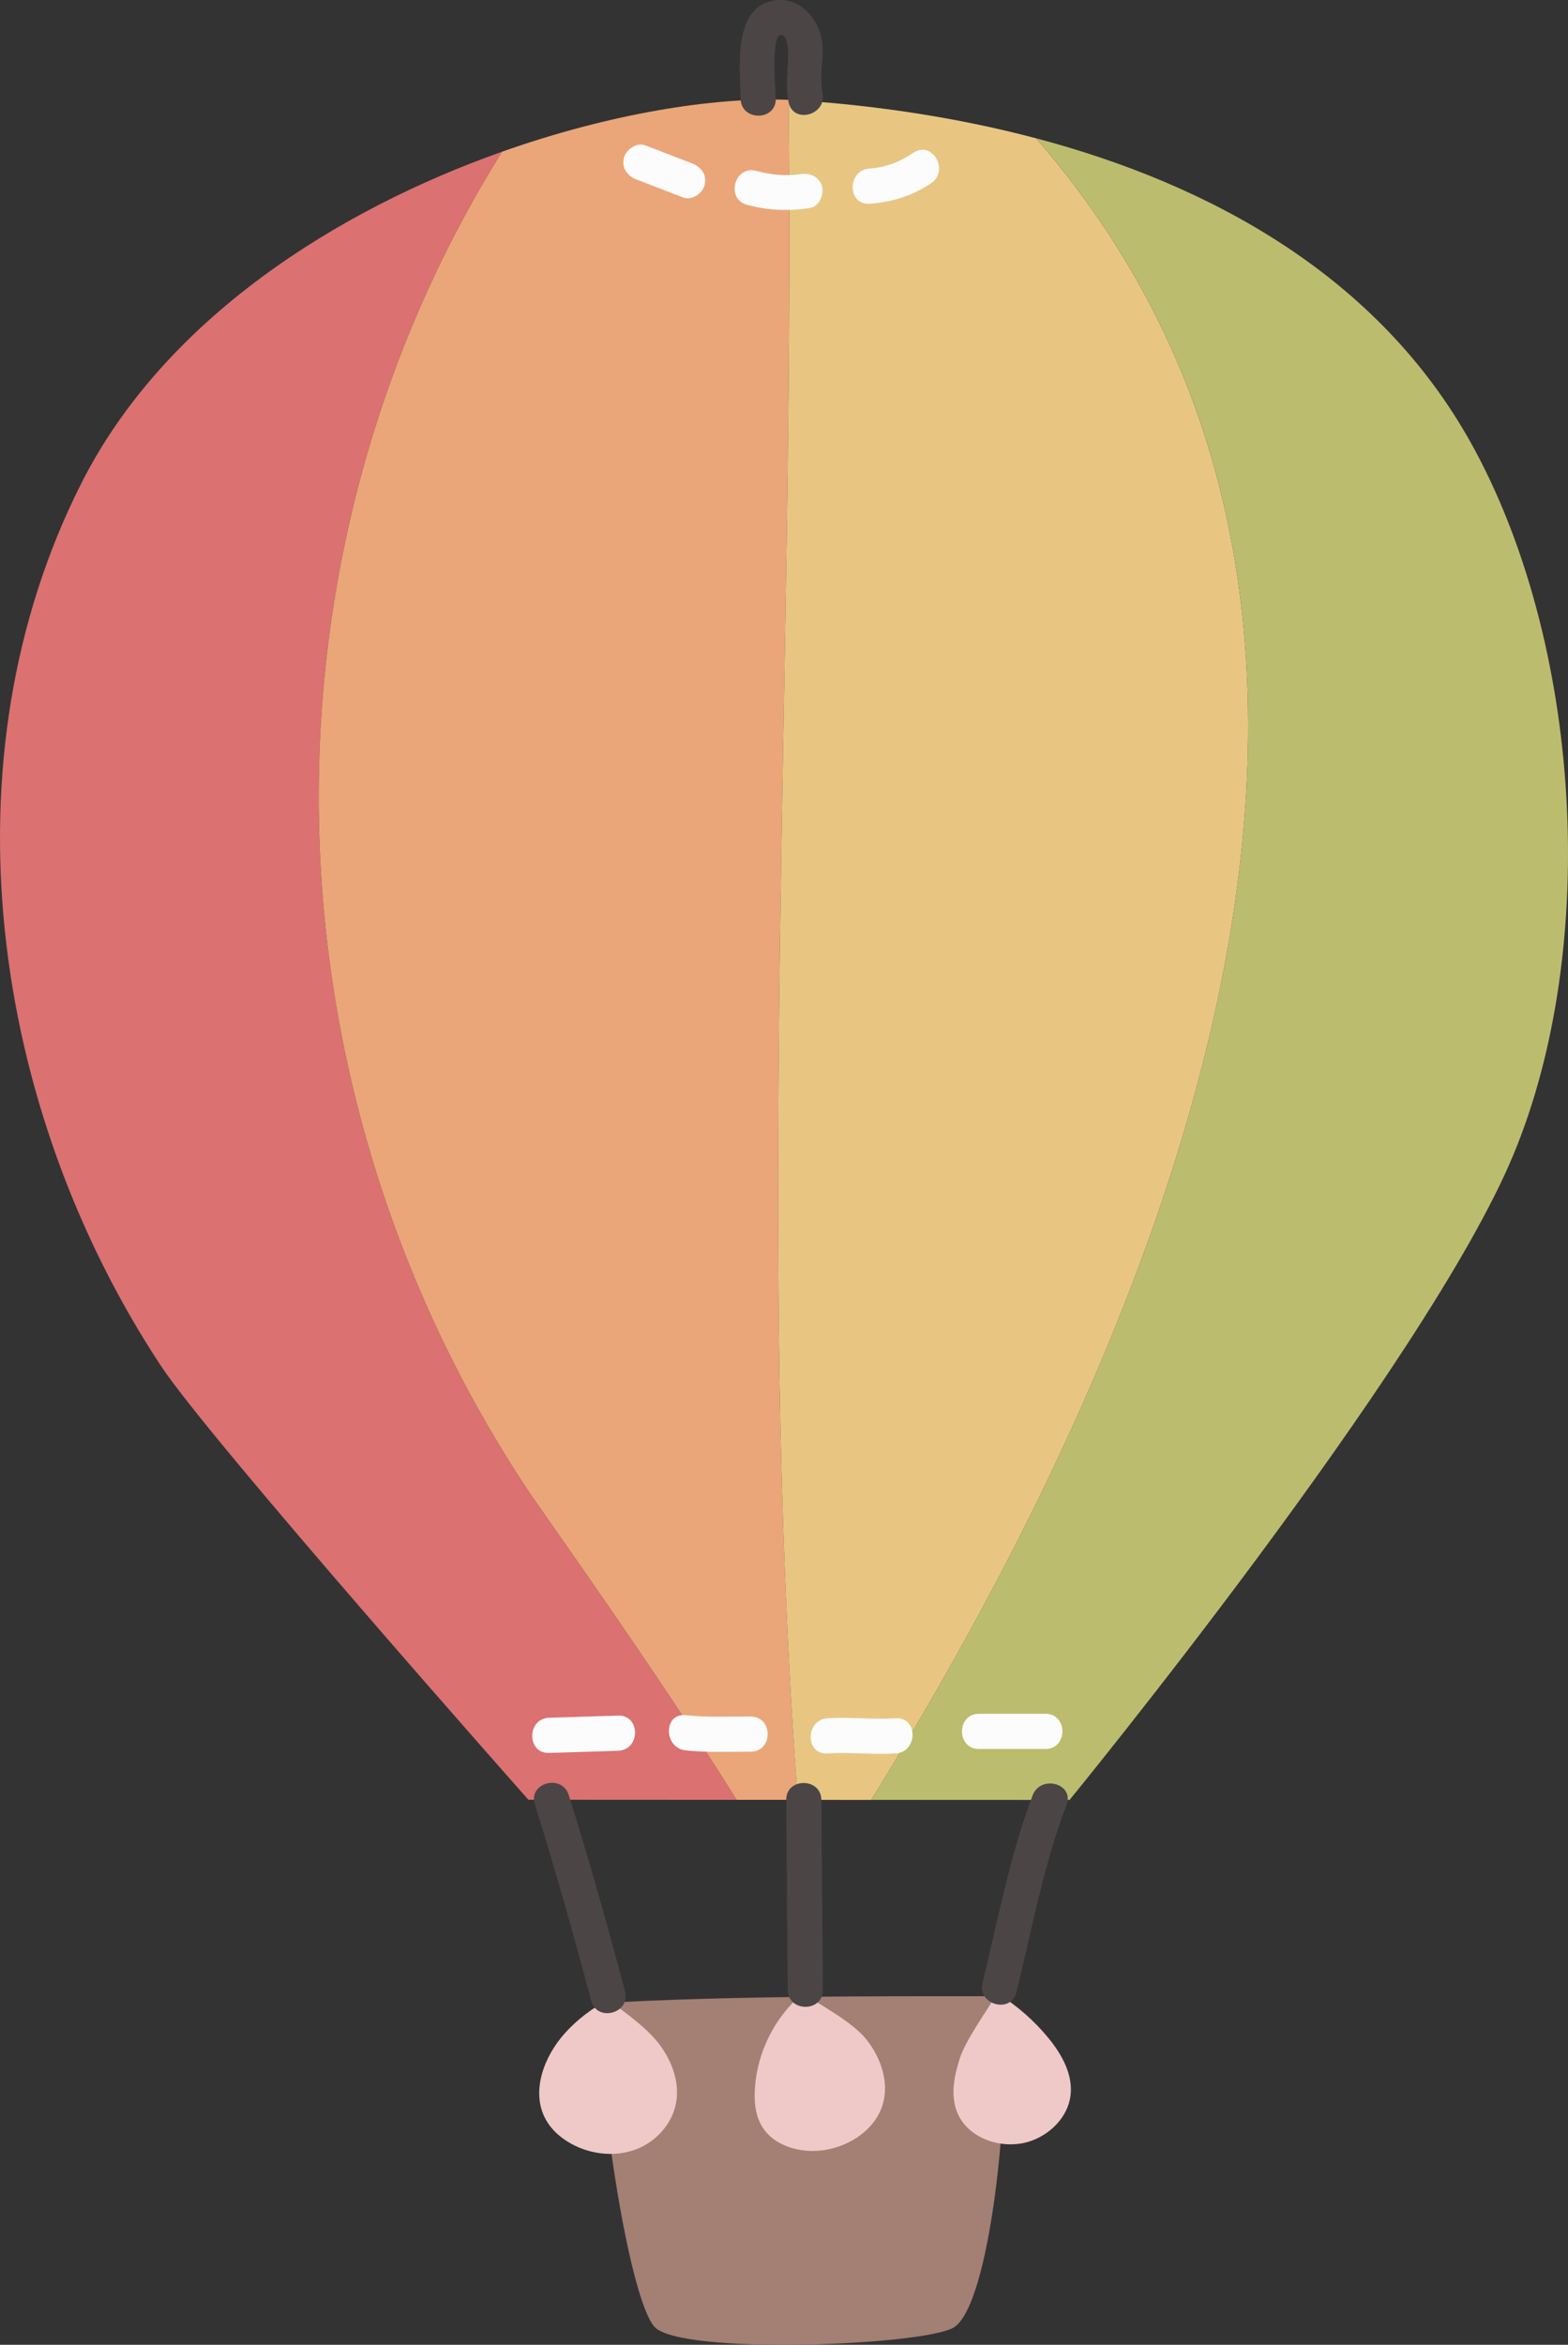 <svg id="_лой_2" xmlns="http://www.w3.org/2000/svg" width="722.37" height="1080" viewBox="0 0 722.37 1080"><rect x="0" y="0" width="722.37" height="1080" fill="#333333" stroke="none"/><g id="Vacation24_384615574"><g id="Vacation24_384615574-2"><path d="M231.31 69.87c-76.05 26.93-155.51 76.96-193.78 152.61C-26.82 349.68-4.38 510.01 74.08 629.02c22.8 34.58 169.34 199.93 169.34 199.93l95.94.05c-29.39-47.11-62.36-94.22-95.34-141.33-125.22-187.82-129.43-431.08-12.7-617.79z" fill="#db7171"/><path d="M363.28 45.99c-34.32-1.38-82.4 6.33-131.96 23.88-116.73 186.71-112.52 429.97 12.7 617.79 32.98 47.11 65.95 94.22 95.34 141.33h28.19c-19.5-260.99-1.1-522-4.26-783z" fill="#eaa678"/><path d="M477.34 63.71c-36.97-9.79-74.49-15.15-109.42-17.49-1.51-.1-3.08-.16-4.64-.22 3.16 261-15.24 522.01 4.26 783.01l33.82.02c137.51-222.07 270.17-542.19 75.98-765.31z" fill="#e8c682"/><path d="M677.76 204.2c-42.97-77.33-120.41-119.31-200.42-140.5 194.19 223.12 61.53 543.24-75.98 765.31l91.37.04s163.95-200.16 204.28-296.69c40.34-96.53 31.57-236.72-19.25-328.17z" fill="#bcbc6f"/><path d="M275.77 922.68c.4 48.11 14.38 135.64 25.6 148.9 11.22 13.26 123.64 8.86 137.92.49 16.79-9.84 26.77-103.58 22.63-152.62-64-.09-128.35-.09-186.15 3.23z" fill="#a37f74"/><path d="M253.01 807.39c10.58-.33 21.15-.67 31.73-1 10.4-.33 10.45-16.53.0-16.2-10.58.33-21.15.67-31.73 1-10.4.33-10.45 16.53.0 16.2h0z" fill="#fcfcfc"/><path d="M315.9 806.22c9.86 1.06 20.02.57 29.93.59 10.43.02 10.44-16.18.0-16.2-9.9-.02-20.07.46-29.93-.6-10.35-1.11-10.28 15.1.0 16.2h0z" fill="#fcfcfc"/><path d="M381.27 807.62c10.44-.66 20.9.66 31.35.0 10.35-.66 10.43-16.86.0-16.2-10.44.66-20.9-.66-31.35.0-10.35.66-10.43 16.86.0 16.2h0z" fill="#fcfcfc"/><path d="M451.02 805.57h30.6c10.42.0 10.44-16.2.0-16.2h-30.6c-10.42.0-10.44 16.2.0 16.2h0z" fill="#fcfcfc"/><path d="M357.41 45.46c-.03-2.43-2.38-29.06 2.2-29.37 3.91-.26 3.54 9.81 3.45 11.52-.35 6.73-1.11 12.83.27 19.51 2.1 10.21 17.72 5.89 15.62-4.31-2.08-10.12 2.43-19.99-1.95-29.94-3.37-7.66-10.44-13.71-19.18-12.78-20.76 2.19-16.78 31.2-16.61 45.36.13 10.42 16.33 10.45 16.2.0h0z" fill="#4c4545"/><path d="M293.13 82.62c7.17 2.77 14.35 5.54 21.52 8.31 4.08 1.58 8.89-1.74 9.96-5.66 1.26-4.58-1.56-8.38-5.66-9.96-7.17-2.77-14.35-5.54-21.52-8.31-4.08-1.58-8.89 1.74-9.96 5.66-1.26 4.58 1.56 8.38 5.66 9.96h0z" fill="#fcfcfc"/><path d="M344.17 94.34c9.58 2.63 19.07 2.93 28.86 1.49 4.33-.64 6.72-6.12 5.66-9.96-1.27-4.64-5.62-6.3-9.96-5.66-6.81 1-13.65.32-20.25-1.49-10.07-2.76-14.37 12.87-4.31 15.62h0z" fill="#fcfcfc"/><path d="M400.63 93.83c10.2-.68 19.85-3.69 28.34-9.46 8.57-5.83.48-19.87-8.18-13.99-6.11 4.15-12.75 6.76-20.16 7.25-10.35.69-10.43 16.9.0 16.2h0z" fill="#fcfcfc"/><path d="M280.29 921.11c-7.48 3.81-14.27 8.99-19.91 15.21-9.79 10.79-15.99 27.19-8.93 39.93 2.94 5.3 7.86 9.31 13.3 11.97 8.8 4.3 19.39 5.21 28.52 1.66 9.13-3.56 16.5-11.78 18.22-21.43 1.69-9.43-1.96-19.18-7.71-26.84-5.75-7.66-15.88-14.68-23.49-20.5z" fill="#efc9c7"/><path d="M369.88 918.08c-12.98 10.92-21.19 27.33-22.13 44.27-.31 5.6.19 11.43 2.89 16.35 5.4 9.84 18.31 13.36 29.4 11.57 11.78-1.9 23.25-9.58 26.64-21.02 3-10.14-.8-21.31-7.33-29.63-6.53-8.31-20.68-15.67-29.48-21.53z" fill="#efc9c7"/><path d="M459.36 918.08c-4.68 8.14-14.41 21.27-17.26 30.22-2.46 7.74-4.18 16.24-1.42 23.89 4.67 12.96 21.57 18.52 34.52 13.83 8.94-3.24 16.58-10.99 17.93-20.41 1.4-9.72-3.81-19.18-10.02-26.78-6.68-8.18-14.75-15.22-23.75-20.74z" fill="#efc9c7"/><path d="M287.97 917.2c-8.08-30.32-16.52-60.48-25.95-90.41-3.12-9.91-18.77-5.68-15.62 4.31 9.43 29.93 17.87 60.09 25.95 90.41 2.68 10.06 18.31 5.8 15.62-4.31h0z" fill="#4c4545"/><path d="M379.11 916.5c-.24-29.15-.47-58.29-.71-87.44-.09-10.42-16.29-10.44-16.2.0.24 29.15.47 58.29.71 87.44.08 10.42 16.29 10.44 16.2.0h0z" fill="#4c4545"/><path d="M468.27 917.58c7.02-28.62 12.59-58.76 23.08-86.35 3.71-9.75-11.95-13.97-15.62-4.31-10.49 27.58-16.07 57.72-23.08 86.35-2.48 10.12 13.14 14.44 15.62 4.31h0z" fill="#4c4545"/></g></g></svg>